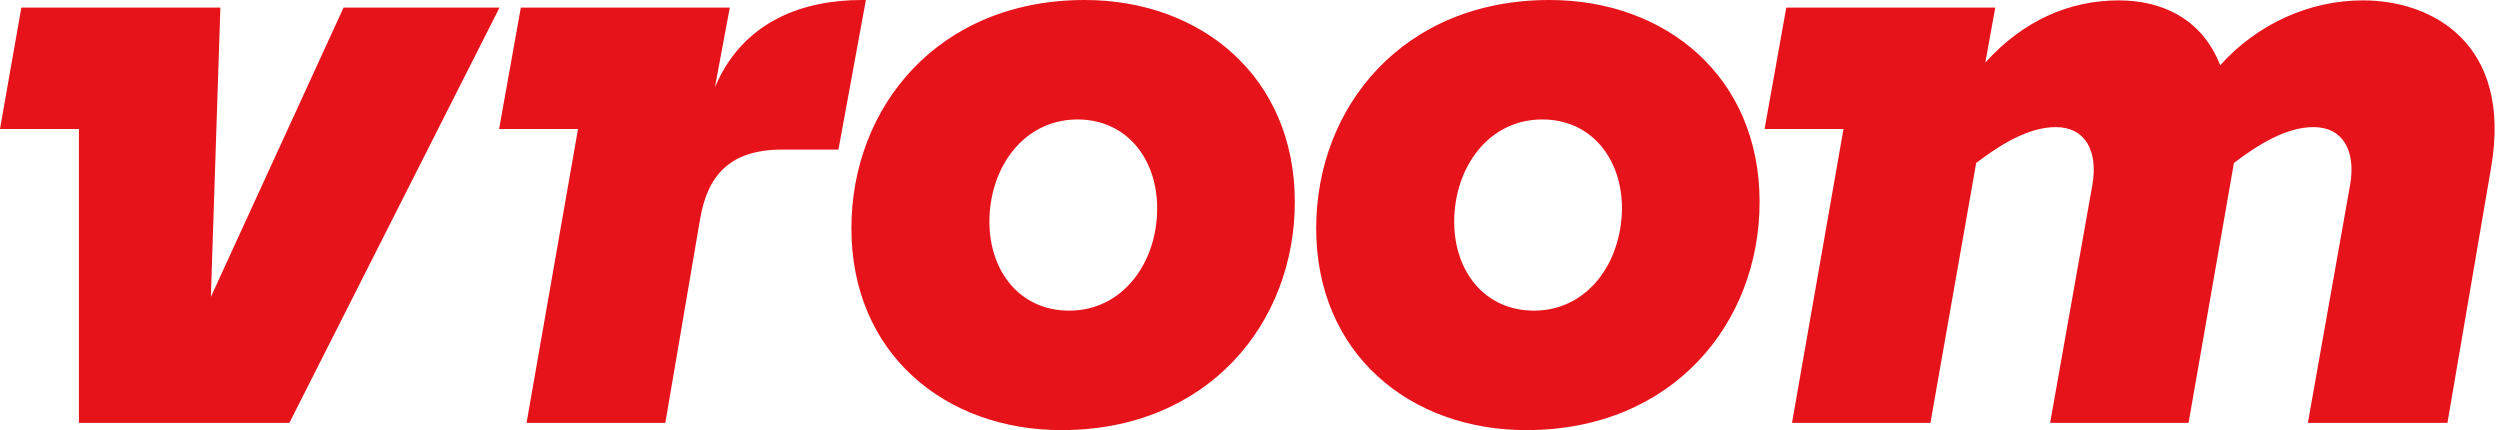 <svg width="93" height="16" viewBox="0 0 93 16" fill="none" xmlns="http://www.w3.org/2000/svg">
<path d="M83.102 6.062C83.996 5.381 85.045 4.728 86.066 4.728C87.144 4.728 87.641 5.594 87.428 6.857L85.853 15.73H91.045L92.676 6.19C93.442 1.647 90.52 0.014 87.896 0.014C85.924 0.014 83.981 0.88 82.591 2.428C81.882 0.61 80.308 0.014 78.818 0.014C77.003 0.014 75.272 0.752 73.854 2.328L74.223 0.284H66.45L65.642 4.799H68.578L66.663 15.73H71.812L73.514 6.062C74.407 5.381 75.457 4.728 76.478 4.728C77.556 4.728 78.052 5.594 77.84 6.857L76.265 15.73H81.414L83.102 6.062Z" fill="#E7131A"/>
<path fill-rule="evenodd" clip-rule="evenodd" d="M48.962 8.49C48.962 3.989 52.182 0 57.642 0C61.968 0 65.457 2.854 65.457 7.51C65.457 12.011 62.238 16 56.777 16C52.451 16 48.962 13.161 48.962 8.49ZM54.096 8.248C54.096 10.108 55.245 11.556 57.061 11.556C59.061 11.556 60.323 9.768 60.337 7.752C60.337 5.892 59.188 4.444 57.373 4.444C55.359 4.444 54.096 6.247 54.096 8.248Z" fill="#E7131A"/>
<path fill-rule="evenodd" clip-rule="evenodd" d="M31.672 8.49C31.672 3.989 34.892 0 40.352 0C44.678 0 48.167 2.854 48.167 7.51C48.167 12.011 44.948 16 39.487 16C35.161 16 31.672 13.161 31.672 8.49ZM36.806 8.248C36.806 10.108 37.955 11.556 39.771 11.556C41.771 11.556 43.047 9.768 43.047 7.752C43.047 5.892 41.898 4.444 40.083 4.444C38.069 4.444 36.806 6.247 36.806 8.248Z" fill="#E7131A"/>
<path d="M32.211 0L31.19 5.565H29.091C27.119 5.565 26.311 6.559 26.041 8.163L24.75 15.73H19.588L21.502 4.799H18.566L19.375 0.284H27.148L26.594 3.251C27.644 0.752 29.927 0 32.055 0H32.211Z" fill="#E7131A"/>
<path d="M0 4.799L0.794 0.284H8.198L7.844 11.045L12.78 0.284H18.581L10.765 15.73H2.936V4.799H0Z" fill="#E7131A"/>
</svg>
